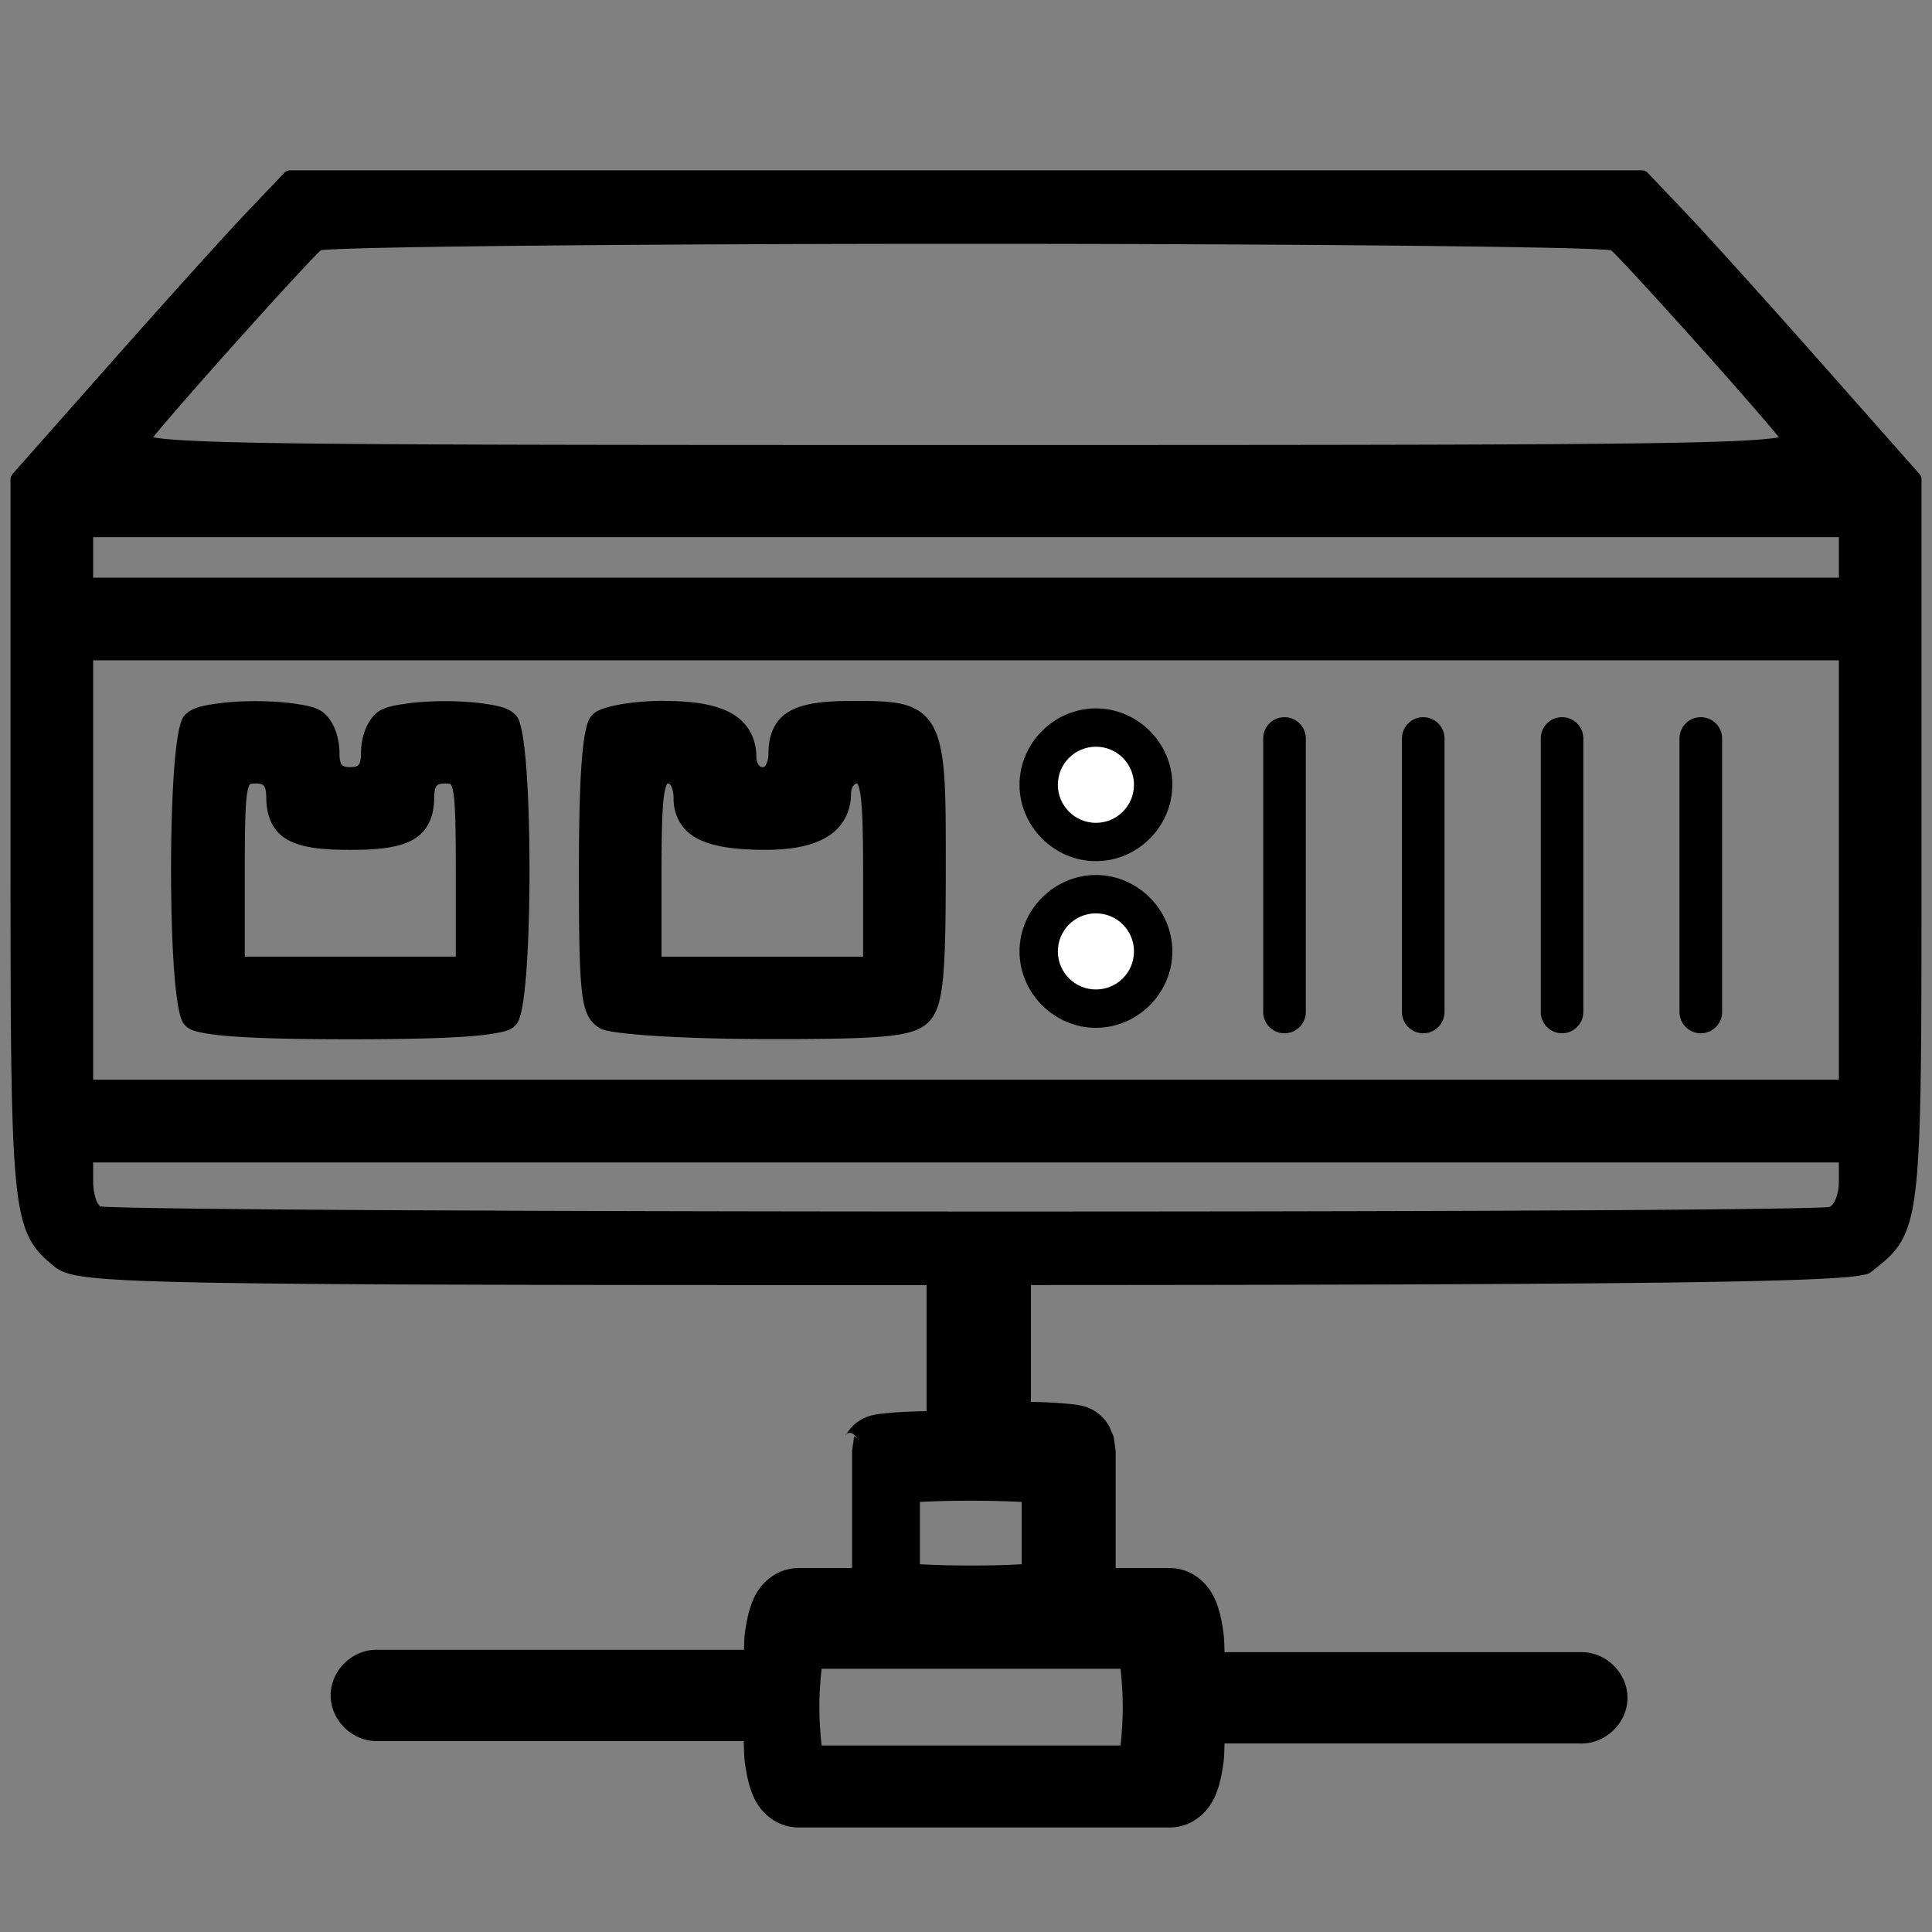 <svg xmlns="http://www.w3.org/2000/svg" width="60mm" height="60mm" version="1.1" viewBox="0 0 60 60"><rect x="0" y="0" width="60" height="60" fill="#808080" stroke="none"/><path d="m8.986 5.291a.254.254 0 00-.158.078l-1.201 1.262c-.669.704-2.563 2.805-4.223 4.682l-3.016 3.41a.254.254 0 00-.062.168v11.234c0 5.843.006 8.841.174 10.539.084.849.207 1.381.408 1.781.202.4.479.645.797.902.198.16.492.262 1.172.334.68.072 1.779.12 3.66.154 3.763.068 10.649.076 23.463.074 10.588-.001 17.492-.023 21.795-.078 2.151-.028 3.651-.064 4.641-.111.495-.023.862-.048 1.123-.078.131-.015.235-.032.32-.051s.147-.023.242-.098c.366-.288.673-.521.906-.908s.377-.899.469-1.728c.184-1.659.178-4.64.178-10.67v-11.297a.254.254 0 00-.062-.168l-3.016-3.41c-1.66-1.877-3.554-3.978-4.223-4.682l-1.201-1.262a.254.254 0 00-.184-.078h-41.977a.254.254 0 00-.025 0zm21.014 2.281c5.46 0 10.458.025 14.109.064 1.826.02 3.314.043 4.356.068.521.013.93.027 1.211.041.14.007.249.013.32.02.018.002.025.002.037.004.012.013.099.094.232.232.151.157.351.371.586.625.469.507 1.073 1.173 1.688 1.857 1.177 1.31 2.331 2.628 2.703 3.094-.042.013-.012.006-.084.018-.417.066-1.313.119-2.986.152-3.347.068-9.834.074-22.174.074-12.34 0-18.827-.007-22.174-.074-1.673-.034-2.567-.086-2.984-.152-.07-.011-.04-.004-.082-.018.372-.466 1.525-1.784 2.701-3.094.615-.685 1.218-1.35 1.688-1.857.235-.254.435-.468.586-.625.133-.139.22-.219.232-.232.013-.002.019-.002.037-.004.071-.007.18-.013.32-.02.281-.014.69-.028 1.211-.041 1.042-.026 2.532-.049 4.357-.068 3.652-.039 8.649-.064 14.109-.064zm-27.107 9.111h54.215v1.258h-54.215zm0 3.824h54.215v13.025h-54.215zm17.73 1.258c-.478 0-.949.04-1.336.107-.193.034-.367.073-.512.121s-.262.092-.369.199c-.144.144-.178.309-.227.545s-.086.543-.115.934c-.059.782-.086 1.898-.086 3.393 0 1.913.015 3.007.09 3.684.038.338.089.575.178.766.089.191.228.326.373.41.091.053.166.07.27.092s.229.04.377.059c.295.037.68.072 1.133.1.906.056 2.084.091 3.33.094 1.84.004 2.978-.014 3.723-.082.745-.068 1.132-.193 1.385-.445.249-.249.375-.628.445-1.322.07-.694.09-1.737.09-3.397-1e-6-2.432.013-3.682-.383-4.441-.198-.38-.531-.608-.941-.709s-.903-.105-1.539-.105c-.927 0-1.558.071-2.006.33s-.639.734-.639 1.307c0 .166-.039.289-.08.352-.041.063-.062.07-.107.07-.033 0-.07-.015-.111-.068s-.076-.142-.076-.244c0-.582-.262-1.071-.756-1.353s-1.185-.393-2.109-.393zm-12.688.01c-.454 0-.906.028-1.285.088-.38.06-.679.115-.895.33-.094.094-.118.18-.15.285s-.058.229-.082.373c-.048.289-.088.661-.119 1.094-.062.866-.092 1.971-.092 3.076s.03 2.211.092 3.076c.031.433.071.805.119 1.094.024.144.05.268.082.373.032.105.056.191.15.285.148.148.315.181.559.229.244.048.565.084.975.113.819.058 1.996.084 3.588.084s2.77-.026 3.59-.084c.41-.029.73-.065.975-.113.244-.048.411-.081.559-.229.094-.094.118-.18.15-.285s.058-.229.082-.373c.048-.289.088-.661.119-1.094.062-.866.092-1.971.092-3.076s-.03-2.211-.092-3.076c-.031-.433-.071-.805-.119-1.094-.024-.144-.05-.268-.082-.373-.032-.105-.056-.191-.15-.285-.215-.215-.515-.27-.895-.33s-.831-.088-1.285-.088c-.454 0-.907.028-1.287.088s-.679.115-.895.33c-.288.288-.428.764-.428 1.209 0 .21-.04.313-.074.352s-.09.07-.26.07c-.169 0-.226-.031-.26-.07s-.074-.141-.074-.352c1e-6-.445-.14-.921-.428-1.209-.215-.215-.515-.27-.895-.33s-.831-.088-1.285-.088zm0 2.557c.169 0 .224.031.258.07.034.04.076.143.076.354 0 .571.188 1.044.631 1.305s1.067.332 1.977.332c.909 0 1.533-.072 1.977-.332.443-.26.631-.734.631-1.305 0-.21.041-.312.076-.352s.091-.072.26-.072c.122 0 .161.015.17.021.009.007.046.048.08.217.067.337.084 1.079.084 2.451v2.688h-6.553v-2.688c0-1.372.017-2.114.084-2.451.034-.168.071-.21.08-.217.009-.007.048-.021.17-.021zm12.797 0c.05 0 .064.004.105.072.041.068.082.208.082.4 0 .539.263.996.752 1.246.489.25 1.173.342 2.109.342.818 0 1.461-.125 1.926-.414.465-.29.723-.769.723-1.332 0-.102.034-.192.076-.246.042-.054.079-.068.111-.068.029 0-.009-.022.012.008.02.03.064.14.094.34.06.399.082 1.135.082 2.342v2.688h-6.26v-2.688c0-1.207.022-1.943.082-2.342.03-.2.074-.31.094-.34s-.018-.008.012-.008zm-17.84 11.769h54.215v.596c0 .221-.044.419-.107.561s-.144.213-.195.232a.254.254 0 00-.002 0c.07-.027.032-.009.004-.006s-.071.007-.127.01c-.112.006-.275.012-.482.018-.415.011-1.011.021-1.76.031-1.497.02-3.605.036-6.123.049-5.036.025-11.705.035-18.373.033-6.668-.002-13.335-.017-18.367-.045-2.516-.014-4.623-.032-6.117-.053-.747-.01-1.342-.021-1.756-.033-.207-.006-.369-.011-.48-.018-.054-.003-.094-.007-.121-.01.018.005-.061-.056-.113-.199-.055-.149-.094-.356-.094-.562z"/><path d="m39.891 22.273a.661.661 0 00-.662.662v8.494a.661.661 0 00.662.66.661.661 0 00.662-.66v-8.494a.661.661 0 00-.662-.662z" style="color-rendering:auto;color:#000;dominant-baseline:auto;font-feature-settings:normal;font-variant-alternates:normal;font-variant-caps:normal;font-variant-east-asian:normal;font-variant-ligatures:normal;font-variant-numeric:normal;font-variant-position:normal;font-variation-settings:normal;image-rendering:auto;inline-size:0;isolation:auto;mix-blend-mode:normal;shape-margin:0;shape-padding:0;shape-rendering:auto;solid-color:#000;stop-color:#000;text-decoration-color:#000;text-decoration-line:none;text-decoration-style:solid;text-indent:0;text-orientation:mixed;text-transform:none;white-space:normal"/><path d="m44.201 22.273a.661.661 0 00-.662.662v8.494a.661.661 0 00.662.66.661.661 0 00.66-.66v-8.494a.661.661 0 00-.66-.662z" style="color-rendering:auto;color:#000;dominant-baseline:auto;font-feature-settings:normal;font-variant-alternates:normal;font-variant-caps:normal;font-variant-east-asian:normal;font-variant-ligatures:normal;font-variant-numeric:normal;font-variant-position:normal;font-variation-settings:normal;image-rendering:auto;inline-size:0;isolation:auto;mix-blend-mode:normal;shape-margin:0;shape-padding:0;shape-rendering:auto;solid-color:#000;stop-color:#000;text-decoration-color:#000;text-decoration-line:none;text-decoration-style:solid;text-indent:0;text-orientation:mixed;text-transform:none;white-space:normal"/><path d="m48.51 22.273a.661.661 0 00-.66.662v8.494a.661.661 0 00.66.66.661.661 0 00.662-.66v-8.494a.661.661 0 00-.662-.662z" style="color-rendering:auto;color:#000;dominant-baseline:auto;font-feature-settings:normal;font-variant-alternates:normal;font-variant-caps:normal;font-variant-east-asian:normal;font-variant-ligatures:normal;font-variant-numeric:normal;font-variant-position:normal;font-variation-settings:normal;image-rendering:auto;inline-size:0;isolation:auto;mix-blend-mode:normal;shape-margin:0;shape-padding:0;shape-rendering:auto;solid-color:#000;stop-color:#000;text-decoration-color:#000;text-decoration-line:none;text-decoration-style:solid;text-indent:0;text-orientation:mixed;text-transform:none;white-space:normal"/><path d="m52.82 22.273a.661.661 0 00-.662.662v8.494a.661.661 0 00.662.66.661.661 0 00.662-.66v-8.494a.661.661 0 00-.662-.662z" style="color-rendering:auto;color:#000;dominant-baseline:auto;font-feature-settings:normal;font-variant-alternates:normal;font-variant-caps:normal;font-variant-east-asian:normal;font-variant-ligatures:normal;font-variant-numeric:normal;font-variant-position:normal;font-variation-settings:normal;image-rendering:auto;inline-size:0;isolation:auto;mix-blend-mode:normal;shape-margin:0;shape-padding:0;shape-rendering:auto;solid-color:#000;stop-color:#000;text-decoration-color:#000;text-decoration-line:none;text-decoration-style:solid;text-indent:0;text-orientation:mixed;text-transform:none;white-space:normal"/><g><path d="m34.035 22c-1.296 0-2.373 1.075-2.373 2.371s1.077 2.373 2.373 2.373 2.373-1.077 2.373-2.373-1.077-2.371-2.373-2.371zm0 2.363c-.009 0 .008.017.008.008s-.017.01-.008.01-.01-.019-.01-.01.019-.008.01-.008z" style="color-rendering:auto;color:#000;dominant-baseline:auto;fill-opacity:.997;font-feature-settings:normal;font-variant-alternates:normal;font-variant-caps:normal;font-variant-east-asian:normal;font-variant-ligatures:normal;font-variant-numeric:normal;font-variant-position:normal;font-variation-settings:normal;image-rendering:auto;inline-size:0;isolation:auto;mix-blend-mode:normal;paint-order:stroke fill markers;shape-margin:0;shape-padding:0;shape-rendering:auto;solid-color:#000;stop-color:#000;text-decoration-color:#000;text-decoration-line:none;text-decoration-style:solid;text-indent:0;text-orientation:mixed;text-transform:none;white-space:normal"/><path d="m35.217 24.372c0 .653-.529 1.182-1.182 1.182s-1.182-.529-1.182-1.182.529-1.182 1.182-1.182 1.182.529 1.182 1.182z" style="color-rendering:auto;color:#000;dominant-baseline:auto;fill:#fff;font-feature-settings:normal;font-variant-alternates:normal;font-variant-caps:normal;font-variant-east-asian:normal;font-variant-ligatures:normal;font-variant-numeric:normal;font-variant-position:normal;font-variation-settings:normal;image-rendering:auto;inline-size:0;isolation:auto;mix-blend-mode:normal;paint-order:stroke fill markers;shape-margin:0;shape-padding:0;shape-rendering:auto;solid-color:#000;stop-color:#000;text-decoration-color:#000;text-decoration-line:none;text-decoration-style:solid;text-indent:0;text-orientation:mixed;text-transform:none;white-space:normal"/></g><g><path d="m34.035 27.174c-1.296 0-2.373 1.077-2.373 2.373s1.077 2.373 2.373 2.373 2.373-1.077 2.373-2.373-1.077-2.373-2.373-2.373zm0 2.365c-.009 0 .008.017.008.008s-.017.008-.008.008-.01-.017-.01-.008.019-.008.01-.008z" style="color-rendering:auto;color:#000;dominant-baseline:auto;fill-opacity:.997;font-feature-settings:normal;font-variant-alternates:normal;font-variant-caps:normal;font-variant-east-asian:normal;font-variant-ligatures:normal;font-variant-numeric:normal;font-variant-position:normal;font-variation-settings:normal;image-rendering:auto;inline-size:0;isolation:auto;mix-blend-mode:normal;paint-order:stroke fill markers;shape-margin:0;shape-padding:0;shape-rendering:auto;solid-color:#000;stop-color:#000;text-decoration-color:#000;text-decoration-line:none;text-decoration-style:solid;text-indent:0;text-orientation:mixed;text-transform:none;white-space:normal"/><path d="m35.217 29.547c0 .653-.529 1.182-1.182 1.182s-1.182-.529-1.182-1.182.529-1.182 1.182-1.182 1.182.529 1.182 1.182z" style="color-rendering:auto;color:#000;dominant-baseline:auto;fill:#fff;font-feature-settings:normal;font-variant-alternates:normal;font-variant-caps:normal;font-variant-east-asian:normal;font-variant-ligatures:normal;font-variant-numeric:normal;font-variant-position:normal;font-variation-settings:normal;image-rendering:auto;inline-size:0;isolation:auto;mix-blend-mode:normal;paint-order:stroke fill markers;shape-margin:0;shape-padding:0;shape-rendering:auto;solid-color:#000;stop-color:#000;text-decoration-color:#000;text-decoration-line:none;text-decoration-style:solid;text-indent:0;text-orientation:mixed;text-transform:none;white-space:normal"/></g><path d="m29.445 37.48c-.367 0-.67.303-.67.67v5.225c-.157.004-.299.006-.527.016-.319.014-.583.033-.789.055-.097.01-.2.02-.316.045-.026.006-.143.029-.27.084-.021.009-.173.071-.326.203a.27.27 0 000 .002c-.057.049-.1.095-.133.133-.049.057-.078.1-.092.119-.026.036-.06.093-.062.098-3e-6 5e-6-.002.002-.002.002-1.6e-5 2.8e-5 3e-6.002 0 .002-.003.007-.088.204-.117.273-.004.008-.005.012-.004.01a.27.27 0 00-.016.039.27.27 0 00-.004.008c-0.0.001-.061.435-.061.436v3.641h-1.658c-.667 0-1.075.432-1.236.662-.14.201-.21.39-.25.508-.091.268-.14.533-.18.812-.025.178-.027.367-.033.555h-11.377c-.779-.021-1.459.638-1.459 1.418 0 .779.68 1.439 1.459 1.418h11.369c.008.239.01.484.041.701.04.28.089.545.18.812.039.114.108.306.25.51.163.233.571.66 1.236.66h11.518c.664 0 1.073-.424 1.238-.66.141-.202.212-.393.252-.51.091-.268.14-.533.18-.812.029-.2.03-.415.037-.627h11.055c.779.021 1.459-.638 1.459-1.418s-.68-1.439-1.459-1.418h-11.055c-.007-.213-.009-.428-.037-.629-.04-.28-.089-.545-.18-.812-.041-.12-.112-.308-.252-.508-.163-.233-.572-.662-1.238-.662h-1.674v-3.641c0-.001-.036-.257-.051-.359v-.002a.27.27 0 000-.004.27.27 0 00-.01-.068.27.27 0 000-.004c-0-.001-.14-.328-.141-.328a.27.27 0 00-.004-.006c.001.001-.008-.015-.01-.018a.27.27 0 00-.006-.006c-.009-.015-.017-.032-.039-.064-.013-.019-.042-.066-.096-.127-.05-.057-.098-.102-.137-.135-.152-.131-.28-.184-.324-.203-.124-.053-.234-.076-.27-.084-.117-.025-.219-.035-.316-.045-.206-.021-.468-.041-.787-.055-.2-.009-.323-.01-.441-.014v-5.227c-0-.367-.303-.67-.67-.67zm.705 8.678c.805 0 1.114.017 1.58.037v1.935c-.466.021-.775.039-1.58.039-.805 0-1.115-.018-1.582-.039v-1.935c.466-.021.777-.037 1.582-.037zm-4.635 5.219h9.285c.034.343.068.712.068 1.191 0 .48-.034.848-.068 1.191h-9.285c-.034-.343-.068-.711-.068-1.191 0-.479.034-.848.068-1.191z" color-rendering="auto" dominant-baseline="auto" image-rendering="auto" shape-rendering="auto" solid-color="#000000" transform="translate(0 .449)" style="font-feature-settings:normal;font-variant-alternates:normal;font-variant-caps:normal;font-variant-ligatures:normal;font-variant-numeric:normal;font-variant-position:normal;isolation:auto;mix-blend-mode:normal;shape-padding:0;text-decoration-color:#000;text-decoration-line:none;text-decoration-style:solid;text-indent:0;text-orientation:mixed;text-transform:none;white-space:normal"/></svg>